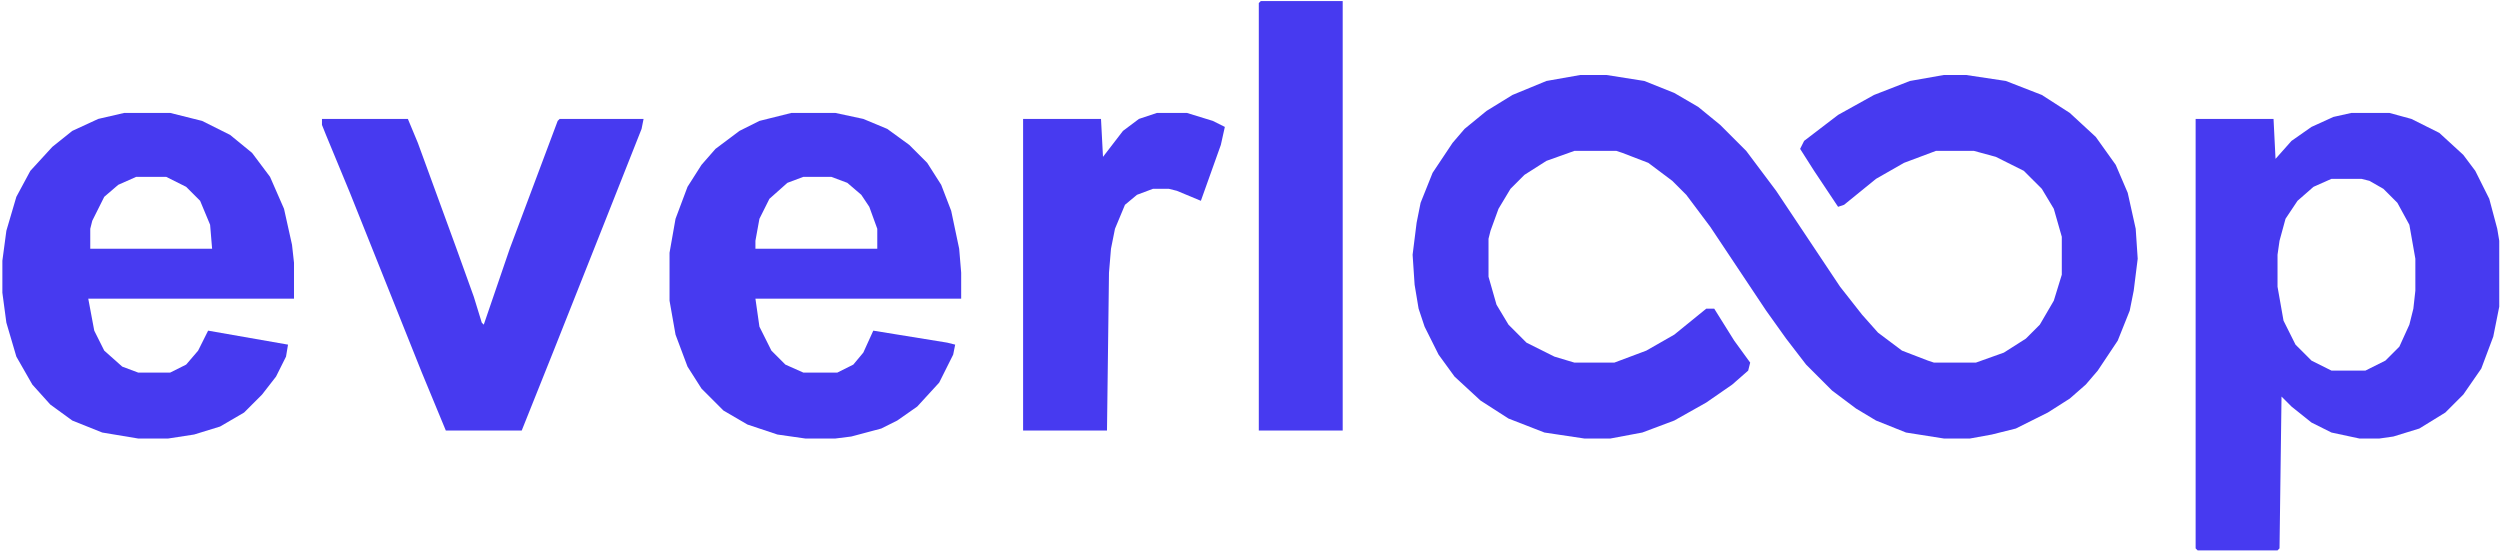 <svg width="890" height="196" viewBox="0 0 890 196" fill="none" xmlns="http://www.w3.org/2000/svg">
<path d="M562.622 26.689H571.866L585.378 28.822L596.044 33.089L604.578 38.067L612.4 44.467L621.644 53.711L632.311 67.933L655.066 102.067L662.889 112.022L668.578 118.422L677.111 124.822L686.355 128.378L688.489 129.089H703.422L713.378 125.533L721.2 120.556L726.178 115.578L731.155 107.045L734 97.8V84.289L731.155 74.333L726.889 67.222L720.489 60.822L710.533 55.844L702.711 53.711H689.2L677.822 57.978L667.866 63.667L656.489 72.911L654.355 73.622L645.822 60.822L640.844 53L642.266 50.156L654.355 40.911L667.155 33.8L679.955 28.822L692.044 26.689H699.866L714.089 28.822L726.889 33.8L736.844 40.2L746.089 48.733L753.2 58.689L757.466 68.644L760.311 81.445L761.022 92.111L759.6 103.489L758.178 110.6L753.911 121.267L746.8 131.933L742.533 136.911L736.844 141.889L729.022 146.867L717.644 152.556L709.111 154.689L701.289 156.111H692.044L678.533 153.978L667.866 149.711L660.755 145.445L652.222 139.045L642.978 129.8L635.866 120.556L628.755 110.6L608.844 80.733L600.311 69.356L595.333 64.378L586.8 57.978L577.555 54.422L575.422 53.711H560.489L550.533 57.267L542.711 62.245L537.733 67.222L533.466 74.333L530.622 82.156L529.911 85V98.511L532.755 108.467L537.022 115.578L543.422 121.978L553.378 126.956L560.489 129.089H574.711L586.089 124.822L596.044 119.133L607.422 109.889H610.266L617.378 121.267L623.066 129.089L622.355 131.933L616.666 136.911L607.422 143.311L596.044 149.711L584.666 153.978L573.289 156.111H564.044L549.822 153.978L537.022 149L527.066 142.6L517.822 134.067L512.133 126.245L507.155 116.289L505.022 109.889L503.6 101.356L502.889 90.689L504.311 79.311L505.733 72.2L510 61.533L517.111 50.867L521.378 45.889L529.2 39.489L538.444 33.8L550.533 28.822L562.622 26.689Z" fill="#473AF0"/>
<path d="M837.111 40.2H850.622L858.445 42.333L868.4 47.311L876.933 55.133L881.2 60.822L886.178 70.778L889.022 81.444L889.733 85.711V109.178L887.6 119.844L883.333 131.222L876.933 140.467L870.533 146.867L861.289 152.556L852.045 155.4L847.067 156.111H839.956L830 153.978L822.889 150.422L815.778 144.733L812.222 141.178L811.511 195.222L810.8 195.933H782.356L781.645 195.222V42.333H809.378L810.089 56.556L815.778 50.156L822.889 45.178L830.711 41.622L837.111 40.2ZM830 63.667L823.6 66.511L817.911 71.489L813.645 77.889L811.511 85.711L810.8 90.689V102.067L812.933 114.156L817.2 122.689L822.889 128.378L830 131.933H842.089L849.2 128.378L854.178 123.4L857.733 115.578L859.156 109.889L859.867 103.489V92.111L857.733 80.022L853.467 72.2L848.489 67.222L843.511 64.378L840.667 63.667H830Z" fill="#473AF0"/>
<path d="M281.733 40.2H297.378L307.333 42.333L315.867 45.889L323.689 51.578L330.089 57.978L335.067 65.8L338.622 75.044L341.467 88.555L342.178 97.089V106.333H268.933L270.355 116.289L274.622 124.822L279.6 129.8L286 132.644H298.089L303.778 129.8L307.333 125.533L310.889 117.711L337.2 121.978L340.044 122.689L339.333 126.244L334.355 136.2L326.533 144.733L319.422 149.711L313.733 152.556L303.067 155.4L297.378 156.111H286.711L276.755 154.689L266.089 151.133L257.555 146.156L249.733 138.333L244.755 130.511L240.489 119.133L238.355 107.044V89.978L240.489 77.889L244.755 66.511L249.733 58.689L254.711 53L263.244 46.6L270.355 43.044L281.733 40.2ZM286 62.956L280.311 65.089L273.911 70.778L270.355 77.889L268.933 85.711V88.555H312.311V81.444L309.467 73.622L306.622 69.356L301.644 65.089L295.955 62.956H286Z" fill="#473AF0"/>
<path d="M44.222 40.2H60.578L71.955 43.044L81.911 48.022L89.733 54.422L96.133 62.956L101.111 74.333L103.955 87.133L104.666 93.533V106.333H31.422L33.555 117.711L37.111 124.822L43.511 130.511L49.2 132.644H60.578L66.266 129.8L70.533 124.822L74.089 117.711L102.533 122.689L101.822 126.956L98.266 134.067L93.289 140.467L86.889 146.867L78.355 151.844L69.111 154.689L59.867 156.111H49.2L36.4 153.978L25.733 149.711L17.911 144.022L11.511 136.911L5.822 126.956L2.266 114.867L0.844 104.2V92.822L2.266 82.156L5.822 70.067L10.8 60.822L18.622 52.289L25.733 46.6L34.978 42.333L44.222 40.2ZM48.489 62.956L42.089 65.8L37.111 70.067L32.844 78.6L32.133 81.444V88.555H75.511L74.8 80.022L71.244 71.489L66.266 66.511L59.155 62.956H48.489Z" fill="#473AF0"/>
<path d="M114.622 42.333H145.2L148.755 50.867L162.267 87.844L168.667 105.622L171.511 114.867L172.222 115.578L181.467 88.555L198.533 43.044L199.244 42.333H229.111L228.4 45.889L214.889 80.022L197.111 124.822L185.733 153.267H158.711L150.178 132.644L124.578 68.644L116.044 48.022L114.622 44.467V42.333Z" fill="#473AF0"/>
<path d="M448.844 0.378H478V153.267H448.133V1.089L448.844 0.378Z" fill="#473AF0"/>
<path d="M411.867 40.2H422.533L431.778 43.044L436.044 45.178L434.622 51.578L427.511 71.489L418.978 67.933L416.133 67.222H410.444L404.756 69.356L400.489 72.911L396.933 81.444L395.511 88.555L394.8 97.089L394.089 153.267H364.222V42.333H391.956L392.667 55.844L399.778 46.6L405.467 42.333L411.867 40.2Z" fill="#473AF0"/>
</svg>
